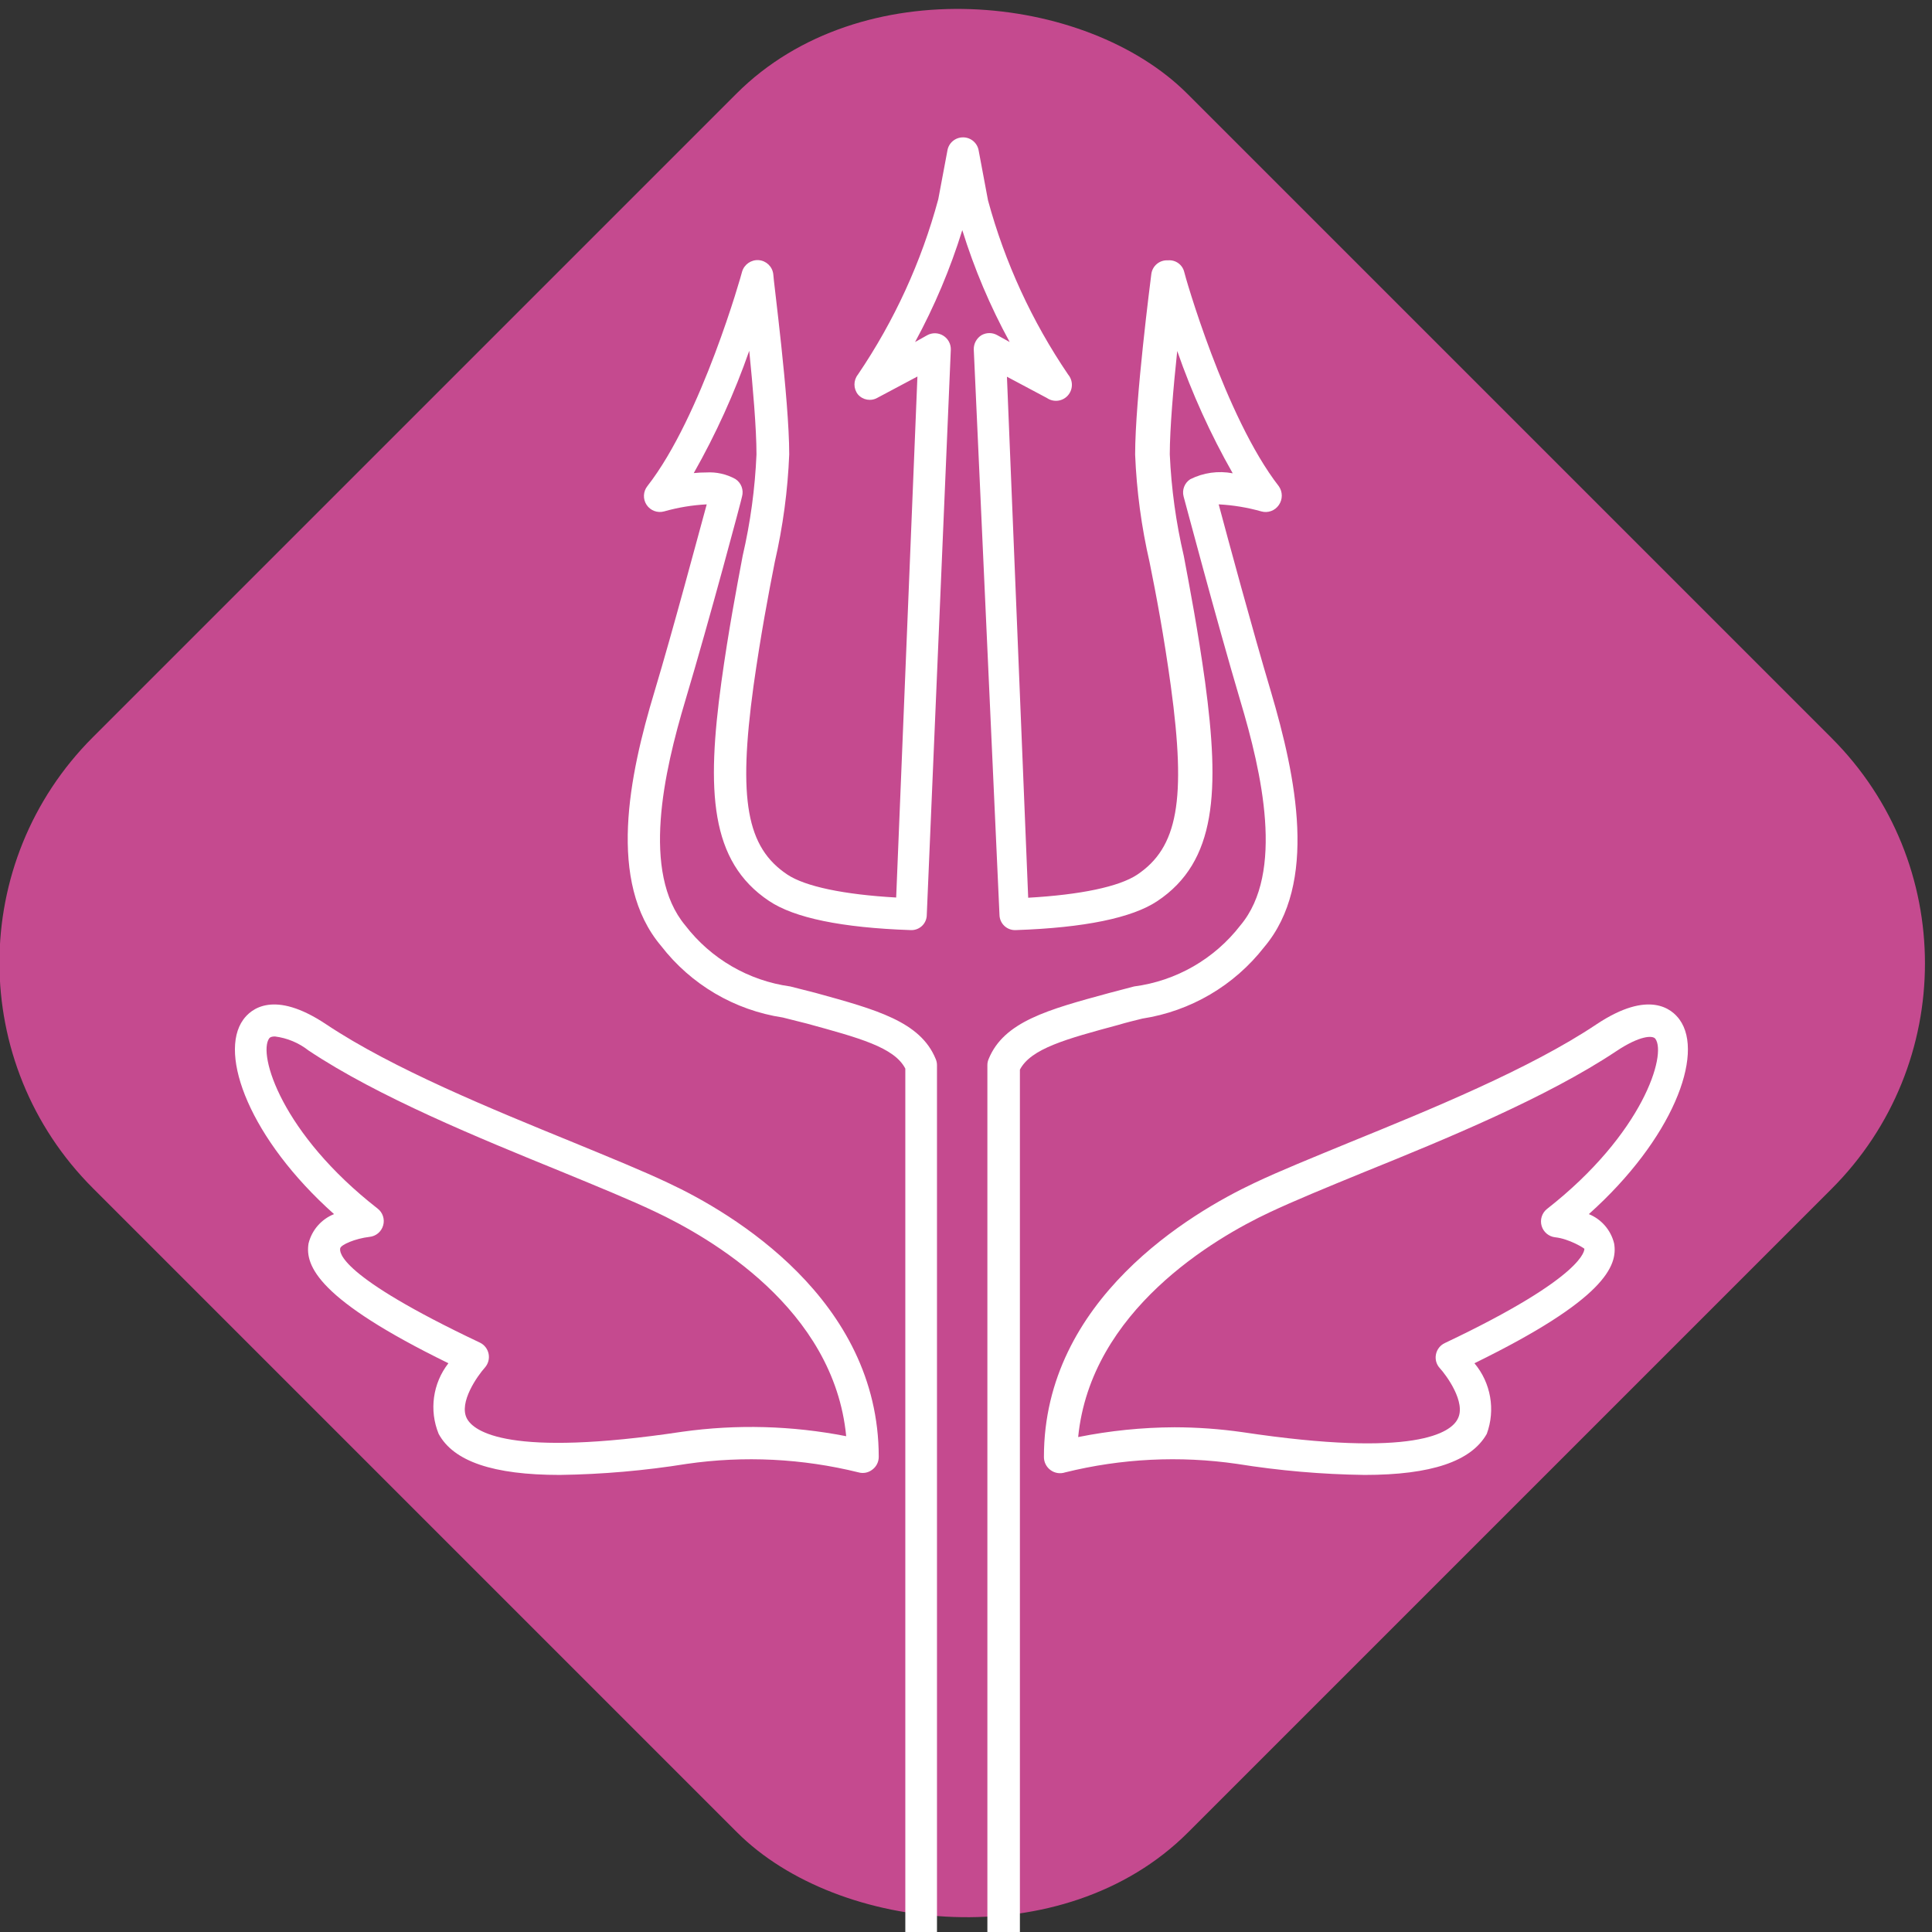 <?xml version="1.0" encoding="UTF-8"?>
<svg width="90px" height="90px" viewBox="0 0 90 90" version="1.1" xmlns="http://www.w3.org/2000/svg" xmlns:xlink="http://www.w3.org/1999/xlink">
    <rect x="0" y="0" width="90" height="90" fill="#333333" stroke="none"/>
    <!-- Generator: Sketch 48.2 (47327) - http://www.bohemiancoding.com/sketch -->
    <title>Angels &amp; Demons</title>
    <desc>Created with Sketch.</desc>
    <defs></defs>
    <g id="Categories" stroke="none" stroke-width="1" fill="none" fill-rule="evenodd">
        <g id="Angels-&amp;-Demons" fill-rule="nonzero">
            <g id="d-a" transform="translate(-7, -7)">
                <rect id="_Rectangle_2" fill="#C54A8F" transform="translate(51.823, 51.863) rotate(-45) translate(-51.823, -51.863) " x="15.773" y="15.788" width="72.1" height="72.15" rx="14.85"></rect>
                <g id="_Group_3" transform="translate(17.827, 12.884)" fill="#FFFFFF">
                    <path d="M34.663,97.333 L33.326,97.333 C32.232,97.333 31.346,96.446 31.346,95.351 L31.346,43.895 C30.831,42.903 29.197,42.467 26.78,41.803 L25.641,41.516 C23.39,41.176 21.357,39.979 19.966,38.176 C17.451,35.203 18.481,30.247 19.659,26.343 C20.55,23.369 21.64,19.266 22.095,17.611 C21.425,17.645 20.761,17.755 20.115,17.938 C19.804,18.026 19.472,17.903 19.294,17.634 C19.115,17.365 19.131,17.011 19.332,16.759 C21.858,13.528 23.73,6.848 23.74,6.779 C23.837,6.438 24.158,6.211 24.512,6.234 C24.867,6.26 25.154,6.534 25.195,6.888 C25.195,7.116 25.938,12.706 25.938,15.282 C25.87,16.971 25.644,18.65 25.265,20.297 C24.968,21.804 24.611,23.687 24.274,26.075 C23.551,31.367 23.948,33.587 25.849,34.856 C26.681,35.411 28.474,35.788 30.92,35.926 L31.91,11.655 L30.048,12.646 C29.746,12.82 29.363,12.753 29.137,12.488 C28.924,12.217 28.924,11.836 29.137,11.566 C30.83,9.071 32.096,6.311 32.881,3.399 L33.307,1.13 C33.365,0.772 33.677,0.511 34.04,0.515 C34.398,0.515 34.704,0.776 34.763,1.13 L35.198,3.449 C35.984,6.343 37.246,9.086 38.932,11.566 C39.171,11.851 39.163,12.269 38.913,12.544 C38.663,12.82 38.248,12.867 37.942,12.656 L36.08,11.665 L37.07,35.936 C39.516,35.797 41.299,35.421 42.141,34.866 C44.042,33.597 44.439,31.387 43.716,26.085 C43.389,23.706 43.032,21.823 42.725,20.307 C42.346,18.66 42.12,16.981 42.052,15.292 C42.052,12.715 42.775,7.136 42.804,6.898 C42.846,6.508 43.186,6.22 43.577,6.244 C43.931,6.209 44.257,6.442 44.34,6.789 C44.34,6.848 46.231,13.538 48.747,16.769 C48.929,17.031 48.929,17.379 48.747,17.641 C48.566,17.908 48.234,18.028 47.925,17.938 C47.279,17.756 46.614,17.646 45.944,17.611 C46.39,19.276 47.489,23.35 48.38,26.343 C49.549,30.307 50.579,35.262 48.063,38.236 C46.665,40.029 44.635,41.22 42.388,41.566 C42.032,41.655 41.656,41.744 41.259,41.863 C38.833,42.517 37.199,42.963 36.684,43.944 L36.684,95.341 C36.687,95.875 36.474,96.388 36.093,96.763 C35.713,97.138 35.197,97.344 34.663,97.333 Z M22.076,16.125 C22.548,16.096 23.019,16.202 23.433,16.432 C23.701,16.607 23.826,16.936 23.74,17.245 C23.74,17.304 22.244,22.914 21.095,26.759 C20.105,30.069 19.035,34.757 21.095,37.225 C22.289,38.78 24.046,39.802 25.988,40.069 L27.156,40.366 C29.999,41.149 32.049,41.704 32.762,43.449 C32.801,43.539 32.822,43.637 32.821,43.736 L32.821,95.341 C32.819,95.474 32.87,95.603 32.963,95.698 C33.056,95.793 33.183,95.847 33.317,95.847 L34.663,95.847 C34.797,95.847 34.926,95.793 35.021,95.698 C35.115,95.604 35.169,95.475 35.169,95.341 L35.169,43.736 C35.168,43.637 35.188,43.539 35.228,43.449 C35.941,41.704 37.991,41.149 40.834,40.376 L42.002,40.069 C43.963,39.813 45.744,38.79 46.954,37.225 C49.024,34.767 47.945,30.079 46.954,26.769 C45.815,22.923 44.33,17.304 44.31,17.245 C44.228,16.939 44.352,16.615 44.617,16.442 C45.229,16.134 45.925,16.036 46.598,16.164 C45.564,14.348 44.699,12.44 44.013,10.466 C43.834,12.151 43.666,14.093 43.666,15.282 C43.737,16.878 43.956,18.464 44.32,20.02 C44.607,21.546 44.973,23.459 45.31,25.877 C45.993,30.951 45.855,34.251 43.082,36.095 C41.903,36.878 39.685,37.334 36.506,37.443 C36.309,37.456 36.115,37.389 35.969,37.256 C35.823,37.123 35.738,36.936 35.733,36.739 L34.535,10.396 C34.528,10.128 34.664,9.875 34.891,9.732 C35.121,9.6 35.404,9.6 35.634,9.732 L36.208,10.049 C35.3,8.39 34.561,6.643 34,4.836 C33.44,6.642 32.703,8.388 31.801,10.049 L32.366,9.732 C32.601,9.603 32.887,9.611 33.115,9.753 C33.343,9.894 33.477,10.148 33.465,10.416 L32.346,36.729 C32.346,36.927 32.265,37.117 32.12,37.252 C31.975,37.387 31.781,37.456 31.583,37.443 C28.394,37.334 26.176,36.878 24.997,36.085 C22.234,34.242 22.086,30.941 22.779,25.877 C23.116,23.449 23.482,21.546 23.769,20.01 C24.13,18.457 24.345,16.875 24.413,15.282 C24.413,14.083 24.245,12.151 24.076,10.456 C23.387,12.429 22.522,14.336 21.491,16.154 C21.685,16.134 21.881,16.124 22.076,16.125 Z" id="_Compound_Path_"></path>
                    <g id="_Group_4" transform="translate(0, 40.634)">
                        <path d="M52.738,22.19 C50.747,22.164 48.761,21.991 46.796,21.675 C44.128,21.288 41.41,21.423 38.793,22.071 C38.562,22.148 38.308,22.109 38.112,21.965 C37.915,21.821 37.8,21.591 37.803,21.348 C37.803,14.014 44.656,9.98 47.598,8.593 C48.786,8.028 50.312,7.413 52.065,6.69 C55.788,5.173 60.433,3.28 63.543,1.199 C65.999,-0.436 67.069,0.496 67.415,0.981 C68.584,2.597 67.089,6.551 63.187,10.04 C63.776,10.279 64.215,10.788 64.365,11.407 C64.543,12.448 63.939,14.014 57.858,16.987 C58.625,17.901 58.844,19.157 58.433,20.277 C57.71,21.556 55.848,22.19 52.738,22.19 Z M43.884,19.97 C44.944,19.972 46.003,20.048 47.053,20.198 C55.155,21.417 56.769,20.198 57.076,19.584 C57.492,18.82 56.531,17.522 56.244,17.215 C56.084,17.041 56.018,16.802 56.066,16.571 C56.113,16.339 56.267,16.144 56.482,16.045 C63.107,12.904 62.979,11.675 62.979,11.655 C62.979,11.635 62.275,11.189 61.622,11.12 C61.323,11.088 61.073,10.879 60.988,10.59 C60.904,10.301 61.001,9.99 61.235,9.802 C65.722,6.293 66.821,2.597 66.286,1.873 C66.168,1.705 65.563,1.715 64.454,2.458 C61.206,4.618 56.531,6.541 52.708,8.087 C50.965,8.801 49.47,9.415 48.311,9.96 C45.756,11.159 39.982,14.529 39.398,20.426 C40.875,20.13 42.377,19.977 43.884,19.97 Z" id="_Compound_Path_2"></path>
                        <path d="M15.252,22.19 C12.142,22.19 10.3,21.556 9.607,20.277 C9.158,19.178 9.332,17.923 10.062,16.987 C3.981,14.014 3.377,12.448 3.546,11.407 C3.698,10.786 4.141,10.277 4.734,10.04 C0.822,6.551 -0.664,2.597 0.505,0.981 C0.852,0.496 1.921,-0.436 4.368,1.199 C7.487,3.28 12.122,5.163 15.856,6.69 C17.609,7.413 19.124,8.028 20.313,8.593 C23.284,9.98 30.108,14.014 30.108,21.348 C30.109,21.582 29.999,21.803 29.811,21.942 C29.629,22.086 29.39,22.134 29.167,22.071 C26.55,21.424 23.833,21.289 21.165,21.675 C19.209,21.99 17.233,22.162 15.252,22.19 Z M1.981,1.764 C1.842,1.764 1.753,1.794 1.713,1.853 C1.179,2.597 2.288,6.293 6.764,9.782 C7.002,9.965 7.105,10.276 7.022,10.565 C6.941,10.857 6.69,11.07 6.388,11.1 C5.715,11.179 5.051,11.467 5.021,11.635 C4.992,11.804 4.893,12.884 11.528,16.026 C11.739,16.127 11.89,16.323 11.935,16.553 C11.98,16.783 11.913,17.021 11.756,17.195 C11.419,17.572 10.528,18.82 10.924,19.564 C11.241,20.158 12.845,21.397 20.957,20.178 C23.496,19.823 26.076,19.893 28.592,20.386 C28.018,14.44 22.244,11.13 19.679,9.921 C18.53,9.376 17.025,8.761 15.292,8.047 C11.498,6.501 6.784,4.579 3.546,2.418 C3.093,2.062 2.552,1.836 1.981,1.764 Z" id="_Compound_Path_3"></path>
                    </g>
                </g>
            </g>
        </g>
    </g>
</svg>